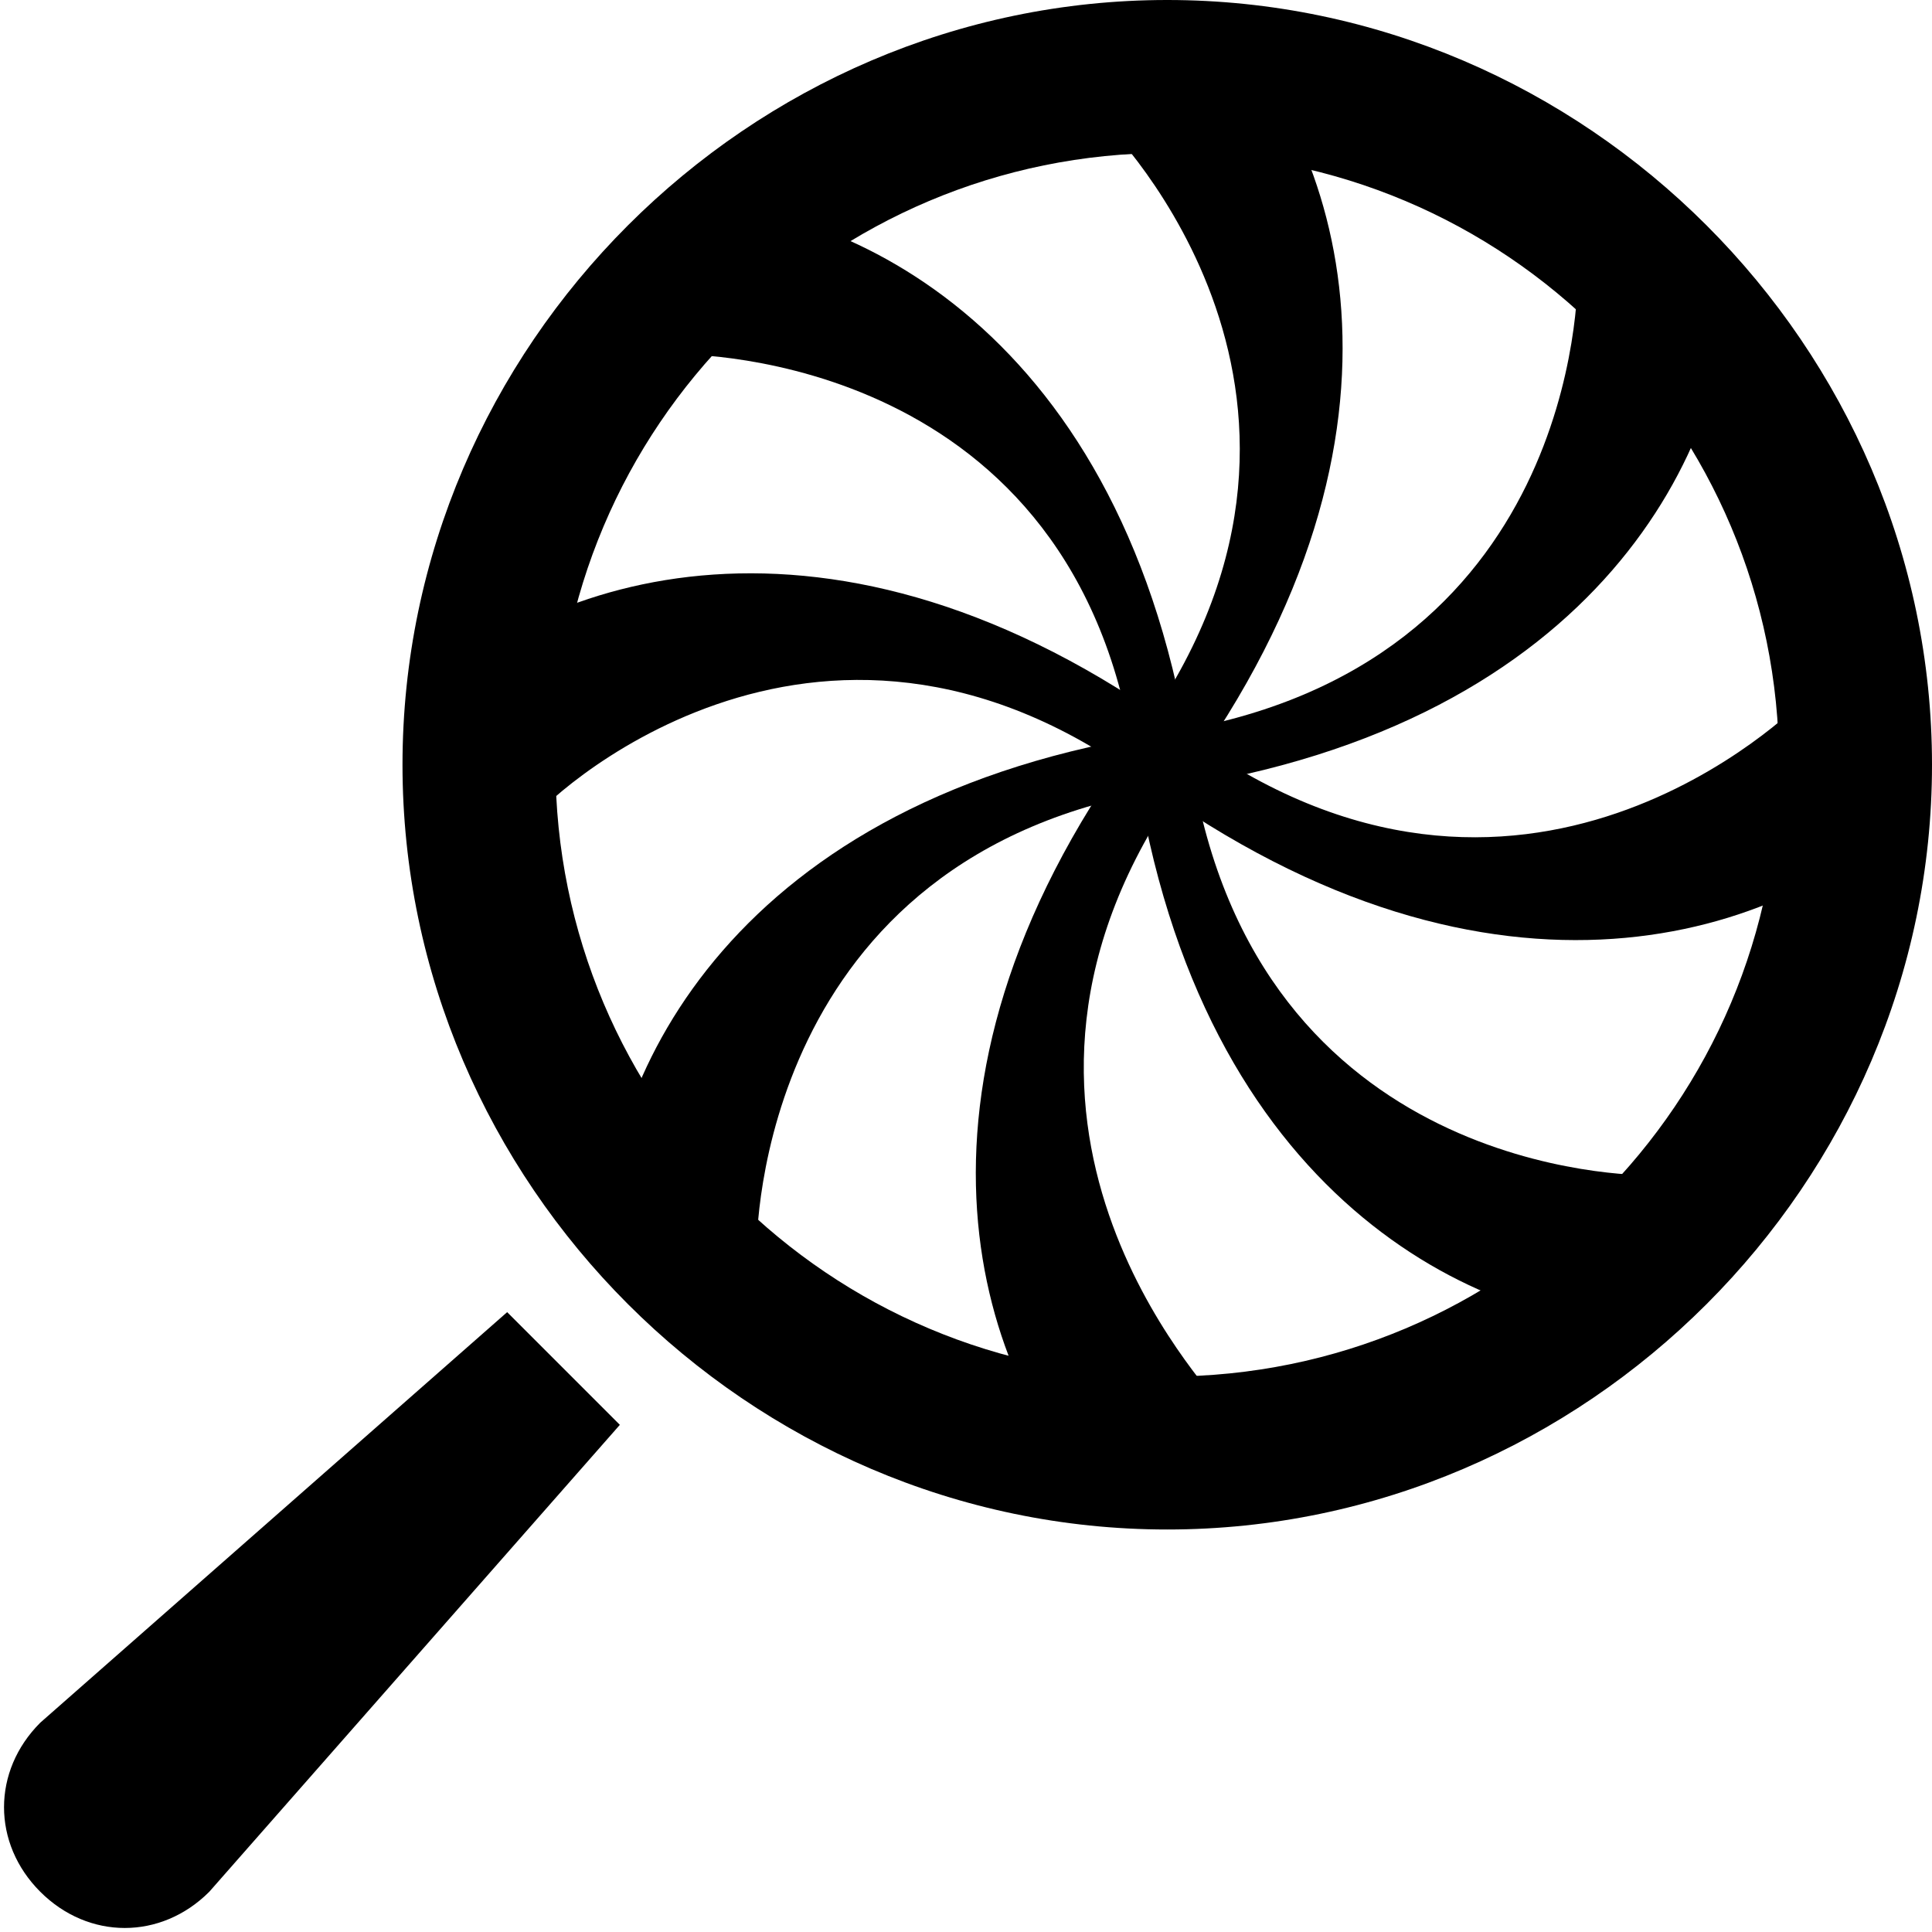 <?xml version="1.0" encoding="utf-8"?>
<!-- Generator: Adobe Illustrator 17.1.0, SVG Export Plug-In . SVG Version: 6.00 Build 0)  -->
<!DOCTYPE svg PUBLIC "-//W3C//DTD SVG 1.1//EN" "http://www.w3.org/Graphics/SVG/1.1/DTD/svg11.dtd">
<svg version="1.1" id="Layer_1" xmlns="http://www.w3.org/2000/svg" xmlns:xlink="http://www.w3.org/1999/xlink" x="0px" y="0px"
	 width="24px" height="24px" viewBox="0 0 24 24" style="enable-background:new 0 0 24 24;" xml:space="preserve">
<g>
	<path d="M14.5,1.9c4.2,0,7.6,3.4,7.6,7.6s-3.4,7.6-7.6,7.6s-7.6-3.4-7.6-7.6S10.3,1.9,14.5,1.9 M14.5,0C9.3,0,5,4.3,5,9.5
		S9.3,19,14.5,19S24,14.7,24,9.5S19.7,0,14.5,0L14.5,0z"/>
</g>
<path d="M14.7,9.7c3.2-4.4,1.9-8,0.4-9.5c-0.4-0.4-1.7,0.9-1.4,1.3c0.1,0.1,3.5,3.5,0.4,7.7c-3.2,4.4-1.9,8-0.4,9.5
	c0.2,0.2,1.7-0.9,1.4-1.3C15.1,17.3,11.7,13.9,14.7,9.7z"/>
<path d="M14.2,9.7c4.4,3.2,8,1.9,9.5,0.4c0.4-0.4-0.9-1.7-1.3-1.4c-0.1,0.1-3.5,3.5-7.7,0.4c-4.4-3.2-8-1.9-9.5-0.4
	C5.1,9,6.2,10.5,6.6,10.2C6.7,10,10.1,6.7,14.2,9.7z"/>
<path d="M14.5,9.8c5.4-0.8,7-4.3,7-6.4c0-0.5-1.9-0.5-1.9,0c0,0.2,0,4.9-5.1,5.7c-5.4,0.8-7,4.3-7,6.4c0,0.3,1.9,0.5,1.9,0
	C9.4,15.4,9.4,10.6,14.5,9.8z"/>
<path d="M14.1,9.5c0.8,5.4,4.3,7,6.4,7c0.5,0,0.5-1.9,0-1.9c-0.2,0-4.9,0-5.7-5.1c-0.8-5.4-4.3-7-6.4-7c-0.3,0-0.5,1.9,0,1.9
	C8.6,4.4,13.4,4.4,14.1,9.5z"/>
<path d="M6.3,16.3l-5.8,5.1c-0.6,0.6-0.6,1.5,0,2.1l0,0c0.6,0.6,1.5,0.6,2.1,0l5.1-5.8L6.3,16.3z"/>
</svg>
